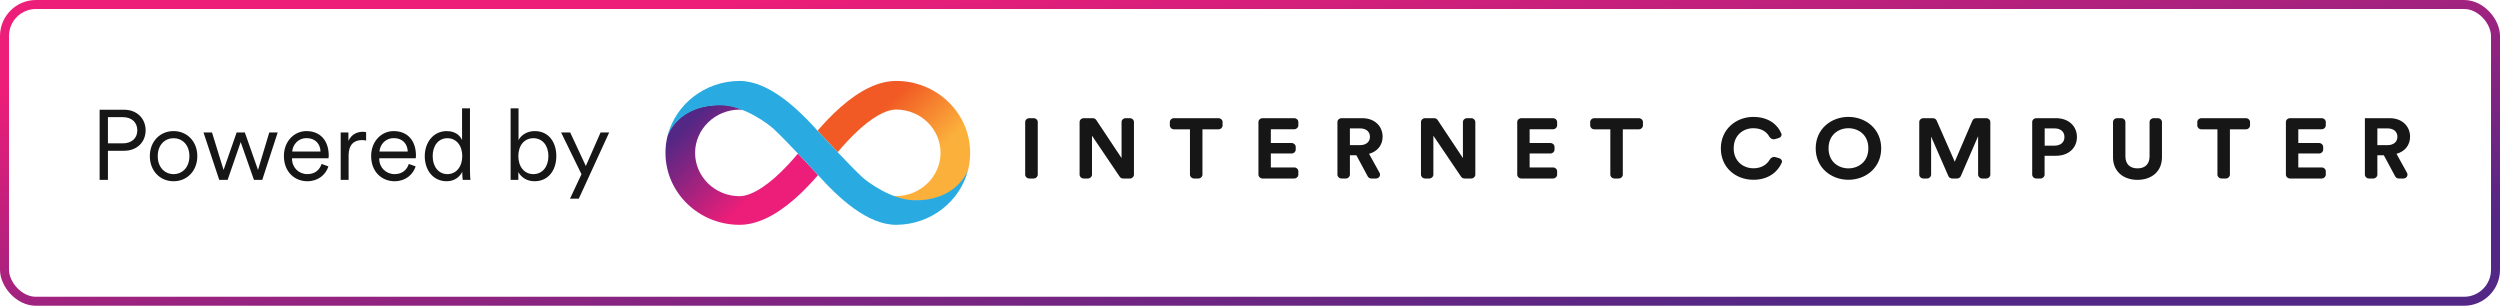 <svg width="278" height="34" viewBox="0 0 278 34" fill="none" xmlns="http://www.w3.org/2000/svg">
<rect x="0.5" y="0.5" width="277" height="33" rx="3.5" stroke="url(#paint0_linear_1724_106)"/>
<path d="M12.002 15.941V13.026H13.652C14.653 13.026 15.269 13.609 15.269 14.5C15.269 15.358 14.653 15.941 13.652 15.941H12.002ZM13.795 16.766C15.236 16.766 16.193 15.798 16.193 14.489C16.193 13.191 15.236 12.201 13.795 12.201H11.078V20H12.002V16.766H13.795ZM19.301 14.577C17.783 14.577 16.661 15.743 16.661 17.36C16.661 18.988 17.783 20.154 19.301 20.154C20.819 20.154 21.941 18.988 21.941 17.36C21.941 15.743 20.819 14.577 19.301 14.577ZM19.301 15.369C20.247 15.369 21.061 16.084 21.061 17.36C21.061 18.647 20.247 19.362 19.301 19.362C18.355 19.362 17.541 18.647 17.541 17.36C17.541 16.084 18.355 15.369 19.301 15.369ZM26.314 14.731L24.862 18.9L23.575 14.731H22.629L24.378 20H25.313L26.765 15.798L28.239 20H29.163L30.879 14.731H29.944L28.69 18.9L27.227 14.731H26.314ZM32.495 16.854C32.55 16.073 33.166 15.358 34.079 15.358C35.08 15.358 35.619 16.018 35.641 16.854H32.495ZM35.762 18.229C35.553 18.856 35.069 19.362 34.178 19.362C33.232 19.362 32.473 18.647 32.473 17.646V17.602H36.532C36.543 17.525 36.554 17.404 36.554 17.294C36.554 15.688 35.663 14.577 34.068 14.577C32.737 14.577 31.571 15.688 31.571 17.349C31.571 19.12 32.77 20.154 34.178 20.154C35.399 20.154 36.224 19.417 36.521 18.504L35.762 18.229ZM40.712 14.698C40.635 14.676 40.481 14.654 40.338 14.654C39.755 14.654 39.084 14.907 38.743 15.677V14.731H37.885V20H38.765V17.272C38.765 16.084 39.37 15.578 40.25 15.578C40.404 15.578 40.569 15.589 40.712 15.633V14.698ZM42.195 16.854C42.25 16.073 42.866 15.358 43.779 15.358C44.78 15.358 45.319 16.018 45.341 16.854H42.195ZM45.462 18.229C45.253 18.856 44.769 19.362 43.878 19.362C42.932 19.362 42.173 18.647 42.173 17.646V17.602H46.232C46.243 17.525 46.254 17.404 46.254 17.294C46.254 15.688 45.363 14.577 43.768 14.577C42.437 14.577 41.271 15.688 41.271 17.349C41.271 19.12 42.47 20.154 43.878 20.154C45.099 20.154 45.924 19.417 46.221 18.504L45.462 18.229ZM51.403 19.241C51.403 19.582 51.435 19.879 51.458 20H52.316C52.294 19.89 52.261 19.538 52.261 19.01V12.047H51.38V15.578C51.205 15.138 50.688 14.577 49.675 14.577C48.202 14.577 47.233 15.831 47.233 17.36C47.233 18.922 48.157 20.154 49.675 20.154C50.589 20.154 51.16 19.615 51.403 19.098V19.241ZM49.752 19.362C48.763 19.362 48.114 18.526 48.114 17.36C48.114 16.194 48.752 15.369 49.752 15.369C50.754 15.369 51.403 16.194 51.403 17.36C51.403 18.526 50.742 19.362 49.752 19.362ZM57.639 20V19.131C57.947 19.703 58.563 20.154 59.443 20.154C60.972 20.154 61.863 18.933 61.863 17.36C61.863 15.82 61.027 14.577 59.465 14.577C58.519 14.577 57.903 15.094 57.661 15.589V12.047H56.781V20H57.639ZM59.311 19.362C58.299 19.362 57.639 18.526 57.639 17.36C57.639 16.194 58.288 15.369 59.311 15.369C60.334 15.369 60.983 16.194 60.983 17.36C60.983 18.526 60.323 19.362 59.311 19.362ZM64.364 22.09L67.741 14.731H66.784L65.145 18.46L63.407 14.731H62.395L64.661 19.373L63.385 22.09H64.364Z" fill="#161617"/>
<path d="M114.945 19.849C115.195 19.849 115.399 19.656 115.399 19.419V13.572C115.399 13.334 115.195 13.142 114.945 13.142H114.454C114.203 13.142 114 13.334 114 13.572V19.419C114 19.656 114.203 19.849 114.454 19.849H114.945Z" fill="#161617"/>
<path d="M125.641 19.849C125.892 19.849 126.095 19.656 126.095 19.419V13.572C126.095 13.334 125.892 13.142 125.641 13.142H125.171C124.92 13.142 124.717 13.334 124.717 13.572V17.578L121.903 13.343C121.82 13.218 121.675 13.142 121.519 13.142H120.505C120.254 13.142 120.051 13.334 120.051 13.572V19.419C120.051 19.656 120.254 19.849 120.505 19.849H120.976C121.226 19.849 121.43 19.656 121.43 19.419V15.091L124.513 19.651C124.596 19.774 124.74 19.849 124.895 19.849H125.641Z" fill="#161617"/>
<path d="M135.497 14.381C135.748 14.381 135.951 14.189 135.951 13.951V13.572C135.951 13.334 135.748 13.142 135.497 13.142H130.541C130.29 13.142 130.087 13.334 130.087 13.572V13.951C130.087 14.189 130.29 14.381 130.541 14.381H132.324V19.419C132.324 19.656 132.528 19.849 132.779 19.849H133.259C133.51 19.849 133.713 19.656 133.713 19.419V14.381H135.497Z" fill="#161617"/>
<path d="M143.921 19.849C144.171 19.849 144.375 19.656 144.375 19.419V19.049C144.375 18.811 144.171 18.619 143.921 18.619H141.317V17.068H143.631C143.882 17.068 144.085 16.875 144.085 16.638V16.334C144.085 16.097 143.882 15.904 143.631 15.904H141.317V14.372H143.921C144.171 14.372 144.375 14.179 144.375 13.942V13.572C144.375 13.334 144.171 13.142 143.921 13.142H140.393C140.142 13.142 139.939 13.334 139.939 13.572V19.419C139.939 19.656 140.142 19.849 140.393 19.849H143.921Z" fill="#161617"/>
<path d="M152.092 19.614C152.17 19.758 152.326 19.849 152.497 19.849H153.006C153.348 19.849 153.567 19.505 153.408 19.219L152.238 17.105C153.167 16.85 153.747 16.14 153.747 15.204C153.747 14.04 152.868 13.142 151.489 13.142H149.176C148.925 13.142 148.722 13.334 148.722 13.572V19.419C148.722 19.656 148.925 19.849 149.176 19.849H149.656C149.907 19.849 150.11 19.656 150.11 19.419V17.266H150.83L152.092 19.614ZM150.11 16.14V14.277H151.229C151.929 14.277 152.338 14.646 152.338 15.213C152.338 15.762 151.929 16.14 151.229 16.14H150.11Z" fill="#161617"/>
<path d="M163.602 19.849C163.853 19.849 164.056 19.656 164.056 19.419V13.572C164.056 13.334 163.853 13.142 163.602 13.142H163.132C162.881 13.142 162.677 13.334 162.677 13.572V17.578L159.864 13.343C159.781 13.218 159.635 13.142 159.479 13.142H158.466C158.215 13.142 158.012 13.334 158.012 13.572V19.419C158.012 19.656 158.215 19.849 158.466 19.849H158.936C159.187 19.849 159.391 19.656 159.391 19.419V15.091L162.474 19.651C162.557 19.774 162.701 19.849 162.856 19.849H163.602Z" fill="#161617"/>
<path d="M172.698 19.849C172.949 19.849 173.153 19.656 173.153 19.419V19.049C173.153 18.811 172.949 18.619 172.698 18.619H170.095V17.068H172.409C172.659 17.068 172.863 16.875 172.863 16.638V16.334C172.863 16.097 172.659 15.904 172.409 15.904H170.095V14.372H172.698C172.949 14.372 173.153 14.179 173.153 13.942V13.572C173.153 13.334 172.949 13.142 172.698 13.142H169.171C168.92 13.142 168.717 13.334 168.717 13.572V19.419C168.717 19.656 168.92 19.849 169.171 19.849H172.698Z" fill="#161617"/>
<path d="M182.241 14.381C182.491 14.381 182.695 14.189 182.695 13.951V13.572C182.695 13.334 182.491 13.142 182.241 13.142H177.284C177.033 13.142 176.83 13.334 176.83 13.572V13.951C176.83 14.189 177.033 14.381 177.284 14.381H179.068V19.419C179.068 19.656 179.271 19.849 179.522 19.849H180.003C180.253 19.849 180.457 19.656 180.457 19.419V14.381H182.241Z" fill="#161617"/>
<path d="M194.984 19.991C196.728 19.991 197.726 19.03 198.127 18.099C198.218 17.887 198.08 17.659 197.848 17.593L197.413 17.468C197.171 17.399 196.919 17.534 196.798 17.744C196.507 18.247 195.939 18.713 194.984 18.713C193.845 18.713 192.786 17.928 192.786 16.5C192.786 14.977 193.905 14.258 194.964 14.258C195.923 14.258 196.468 14.69 196.742 15.185C196.863 15.404 197.123 15.548 197.373 15.473L197.806 15.344C198.034 15.276 198.171 15.05 198.082 14.84C197.682 13.884 196.693 13 194.964 13C193.066 13 191.358 14.362 191.358 16.5C191.358 18.638 193.006 19.991 194.984 19.991Z" fill="#161617"/>
<path d="M203.335 16.491C203.335 14.977 204.454 14.258 205.543 14.258C206.642 14.258 207.761 14.977 207.761 16.491C207.761 18.004 206.642 18.723 205.543 18.723C204.454 18.723 203.335 18.004 203.335 16.491ZM201.906 16.5C201.906 18.657 203.625 19.991 205.543 19.991C207.471 19.991 209.19 18.657 209.19 16.5C209.19 14.334 207.471 13 205.543 13C203.625 13 201.906 14.334 201.906 16.5Z" fill="#161617"/>
<path d="M220.87 19.849C221.12 19.849 221.324 19.656 221.324 19.419V13.572C221.324 13.334 221.12 13.142 220.87 13.142H219.751C219.566 13.142 219.4 13.248 219.331 13.41L217.368 17.985L215.356 13.407C215.285 13.246 215.12 13.142 214.937 13.142H213.875C213.624 13.142 213.421 13.334 213.421 13.572V19.419C213.421 19.656 213.624 19.849 213.875 19.849H214.286C214.537 19.849 214.74 19.656 214.74 19.419V15.185L216.662 19.583C216.732 19.744 216.898 19.849 217.082 19.849H217.622C217.807 19.849 217.973 19.743 218.043 19.582L219.965 15.147V19.419C219.965 19.656 220.168 19.849 220.419 19.849H220.87Z" fill="#161617"/>
<path d="M227.369 16.197V14.277H228.457C229.147 14.277 229.566 14.646 229.566 15.242C229.566 15.819 229.147 16.197 228.457 16.197H227.369ZM228.627 17.323C230.026 17.323 230.955 16.453 230.955 15.232C230.955 14.022 230.026 13.142 228.627 13.142H226.434C226.183 13.142 225.98 13.334 225.98 13.572V19.419C225.98 19.656 226.183 19.849 226.434 19.849H226.904C227.155 19.849 227.359 19.656 227.359 19.419V17.323H228.627Z" fill="#161617"/>
<path d="M237.684 20C239.202 20 240.411 19.12 240.411 17.474V13.572C240.411 13.334 240.208 13.142 239.957 13.142H239.486C239.236 13.142 239.032 13.334 239.032 13.572V17.38C239.032 18.259 238.523 18.723 237.684 18.723C236.864 18.723 236.345 18.259 236.345 17.38V13.572C236.345 13.334 236.142 13.142 235.891 13.142H235.42C235.169 13.142 234.966 13.334 234.966 13.572V17.474C234.966 19.12 236.175 20 237.684 20Z" fill="#161617"/>
<path d="M249.75 14.381C250.001 14.381 250.204 14.189 250.204 13.951V13.572C250.204 13.334 250.001 13.142 249.75 13.142H244.794C244.543 13.142 244.34 13.334 244.34 13.572V13.951C244.34 14.189 244.543 14.381 244.794 14.381H246.578V19.419C246.578 19.656 246.781 19.849 247.032 19.849H247.512C247.763 19.849 247.966 19.656 247.966 19.419V14.381H249.75Z" fill="#161617"/>
<path d="M258.174 19.849C258.424 19.849 258.628 19.656 258.628 19.419V19.049C258.628 18.811 258.424 18.619 258.174 18.619H255.571V17.068H257.884C258.135 17.068 258.338 16.875 258.338 16.638V16.334C258.338 16.097 258.135 15.904 257.884 15.904H255.571V14.372H258.174C258.424 14.372 258.628 14.179 258.628 13.942V13.572C258.628 13.334 258.424 13.142 258.174 13.142H254.646C254.395 13.142 254.192 13.334 254.192 13.572V19.419C254.192 19.656 254.395 19.849 254.646 19.849H258.174Z" fill="#161617"/>
<path d="M266.345 19.614C266.423 19.758 266.579 19.849 266.75 19.849H267.259C267.601 19.849 267.82 19.505 267.661 19.219L266.491 17.105C267.421 16.85 268 16.14 268 15.204C268 14.04 267.121 13.142 265.742 13.142H262.975V19.419C262.975 19.656 263.178 19.849 263.429 19.849H263.909C264.16 19.849 264.363 19.656 264.363 19.419V17.266H265.083L266.345 19.614ZM264.363 16.14V14.277H265.482C266.182 14.277 266.591 14.646 266.591 15.213C266.591 15.762 266.182 16.14 265.482 16.14H264.363Z" fill="#161617"/>
<path d="M99.653 9C97.759 9 95.694 9.971 93.512 11.882C92.476 12.788 91.582 13.759 90.912 14.535C90.912 14.535 90.912 14.535 90.918 14.541V14.535C90.918 14.535 91.976 15.688 93.147 16.924C93.776 16.177 94.682 15.159 95.723 14.241C97.665 12.541 98.929 12.182 99.653 12.182C102.376 12.182 104.588 14.341 104.588 16.994C104.588 19.629 102.37 21.788 99.653 21.806C99.529 21.806 99.371 21.788 99.171 21.747C99.965 22.088 100.818 22.335 101.629 22.335C106.618 22.335 107.594 19.082 107.659 18.847C107.806 18.253 107.882 17.629 107.882 16.988C107.882 12.588 104.188 9 99.653 9Z" fill="url(#paint1_linear_1724_106)"/>
<path d="M82.229 25C84.124 25 86.188 24.029 88.371 22.117C89.406 21.212 90.3 20.241 90.971 19.465C90.971 19.465 90.971 19.465 90.965 19.459V19.465C90.965 19.465 89.906 18.312 88.735 17.076C88.106 17.823 87.2 18.841 86.159 19.759C84.218 21.459 82.953 21.817 82.229 21.817C79.506 21.812 77.294 19.653 77.294 17C77.294 14.365 79.512 12.206 82.229 12.188C82.353 12.188 82.512 12.206 82.712 12.247C81.918 11.906 81.065 11.659 80.253 11.659C75.265 11.659 74.294 14.912 74.224 15.141C74.076 15.741 74 16.359 74 17C74 21.412 77.694 25 82.229 25Z" fill="url(#paint2_linear_1724_106)"/>
<path d="M101.618 22.265C99.065 22.2 96.412 20.188 95.871 19.688C94.471 18.394 91.241 14.894 90.988 14.618C88.624 11.965 85.418 9 82.229 9H82.224H82.218C78.347 9.018 75.094 11.641 74.224 15.141C74.288 14.912 75.565 11.594 80.247 11.712C82.8 11.777 85.465 13.818 86.012 14.318C87.412 15.612 90.641 19.112 90.894 19.388C93.259 22.035 96.465 25 99.653 25H99.659H99.665C103.535 24.982 106.794 22.359 107.659 18.859C107.588 19.088 106.306 22.377 101.618 22.265Z" fill="#29ABE2"/>
<defs>
<linearGradient id="paint0_linear_1724_106" x1="40.882" y1="5" x2="46.727" y2="52.785" gradientUnits="userSpaceOnUse">
<stop stop-color="#ED1E79"/>
<stop offset="1" stop-color="#522785"/>
</linearGradient>
<linearGradient id="paint1_linear_1724_106" x1="95.369" y1="10.055" x2="106.558" y2="21.641" gradientUnits="userSpaceOnUse">
<stop offset="0.21" stop-color="#F15A24"/>
<stop offset="0.684" stop-color="#FBB03B"/>
</linearGradient>
<linearGradient id="paint2_linear_1724_106" x1="86.513" y1="23.945" x2="75.324" y2="12.358" gradientUnits="userSpaceOnUse">
<stop offset="0.21" stop-color="#ED1E79"/>
<stop offset="0.893" stop-color="#522785"/>
</linearGradient>
</defs>
</svg>
